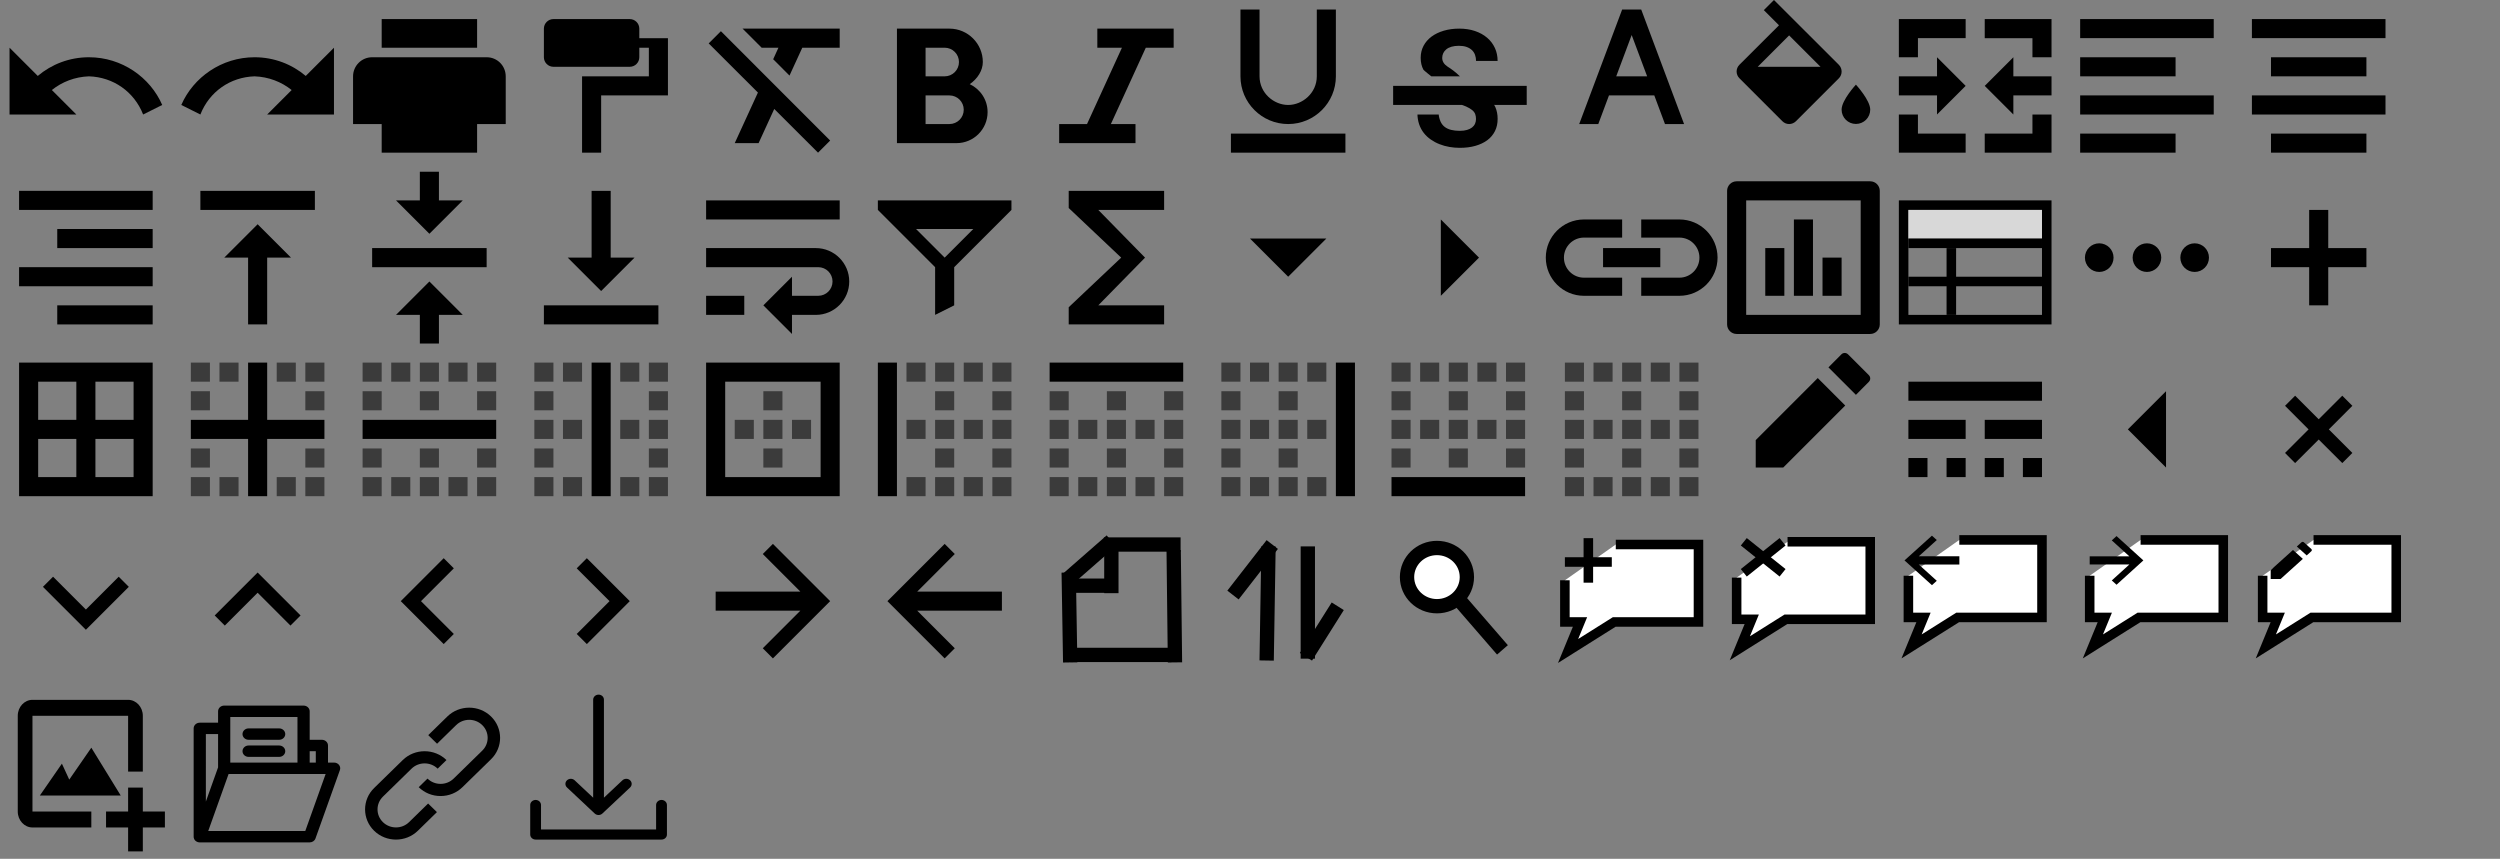 <?xml version="1.0" encoding="UTF-8" standalone="no"?>
<!-- Generator: Adobe Illustrator 16.0.0, SVG Export Plug-In . SVG Version: 6.00 Build 0)  -->

<svg
   version="1.1"
   id="图层_1"
   x="0px"
   y="0px"
   width="262"
   height="90"
   viewBox="0 0 262 90"
   enable-background="new 0 0 262 72"
   xml:space="preserve"
   sodipodi:docname="method-draw-image-new.svg"
   inkscape:version="1.1.1 (3bf5ae0d25, 2021-09-20)"
   xmlns:inkscape="http://www.inkscape.org/namespaces/inkscape"
   xmlns:sodipodi="http://sodipodi.sourceforge.net/DTD/sodipodi-0.dtd"
   xmlns="http://www.w3.org/2000/svg"
   xmlns:svg="http://www.w3.org/2000/svg"><rect x="0" y="0" width="262" height="90" fill="#808080" stroke="none"/><sodipodi:namedview
   id="namedview241"
   pagecolor="#ffffff"
   bordercolor="#666666"
   borderopacity="1.0"
   inkscape:pageshadow="2"
   inkscape:pageopacity="0.0"
   inkscape:pagecheckerboard="0"
   showgrid="false"
   inkscape:zoom="5.2557252"
   inkscape:cx="131"
   inkscape:cy="44.998548"
   inkscape:window-width="1920"
   inkscape:window-height="1001"
   inkscape:window-x="-9"
   inkscape:window-y="-9"
   inkscape:window-maximized="1"
   inkscape:current-layer="图层_1" /><defs
   id="defs365">
	
	
	
	
	
	
	
	
	
	
	
	
	
	
	
	
	
	
	
	
	
	
	
	
	
	
	
	
	
	
	
	
	
	
	
	
	
	
	
	
	
	
	
	
	
	
	
	
	
	
	
	
	
	
	
	
	
	
	
	
	
	
	
	
</defs>
<g
   id="g191">
	<title
   id="title188">background</title>
	<rect
   id="canvas_background"
   x="-1"
   y="-1"
   fill="none"
   width="264"
   height="74" />
</g>
<polyline
   fill="#ffffff"
   stroke="#000000"
   stroke-miterlimit="10"
   points="169.334,57.063 178,57.063 178,65.184 169.167,65.184   164.334,68.223 165.584,65.184 164,65.184 164,60.815 "
   id="polyline193" />
<line
   fill="none"
   stroke="#000000"
   stroke-miterlimit="10"
   x1="164"
   y1="58.898"
   x2="168.917"
   y2="58.898"
   id="line195" />
<line
   fill="none"
   stroke="#000000"
   stroke-miterlimit="10"
   x1="166.459"
   y1="56.398"
   x2="166.459"
   y2="61.065"
   id="line197" />
<polyline
   fill="#ffffff"
   stroke="#000000"
   stroke-miterlimit="10"
   points="187.334,56.78 196,56.78 196,64.9 187.167,64.9   182.334,67.939 183.584,64.9 182,64.9 182,60.532 "
   id="polyline199" />
<polyline
   fill="#ffffff"
   stroke="#000000"
   stroke-miterlimit="10"
   points="205.334,56.585 214,56.585 214,64.705 205.167,64.705   200.334,67.744 201.584,64.705 200,64.705 200,60.337 "
   id="polyline201" />
<g
   id="g206">
	<title
   id="title203">background</title>
	<rect
   id="canvas_background_1_"
   x="18"
   y="-1"
   fill="none"
   width="264"
   height="74" />
</g>
<polyline
   fill="#ffffff"
   stroke="#000000"
   stroke-miterlimit="10"
   points="224.334,56.585 233,56.585 233,64.705 224.167,64.705   219.334,67.744 220.584,64.705 219,64.705 219,60.337 "
   id="polyline208" />
<path
   fill="none"
   stroke="#000000"
   stroke-miterlimit="10"
   d="M 184,58.898"
   id="path210" />
<path
   fill="none"
   stroke="#000000"
   stroke-miterlimit="10"
   d="M 188.75,55.229"
   id="path212" />
<path
   fill="none"
   stroke="#000000"
   stroke-miterlimit="10"
   d="M 188.375,58.898"
   id="path214" />
<line
   fill="none"
   stroke="#000000"
   stroke-miterlimit="10"
   x1="186.813"
   y1="56.78"
   x2="182.75"
   y2="60.03"
   id="line216" />
<line
   fill="none"
   stroke="#000000"
   stroke-miterlimit="10"
   x1="182.75"
   y1="56.78"
   x2="186.813"
   y2="60.03"
   id="line218" />
<polyline
   fill="#ffffff"
   stroke="#000000"
   stroke-miterlimit="10"
   points="242.459,56.585 251.125,56.585 251.125,64.705   242.292,64.705 237.459,67.744 238.709,64.705 237.125,64.705 237.125,60.337 "
   id="polyline220" />
<g
   id="svg_1">
		<path
   id="svg_2"
   d="M 5.435,9.435 8,12 H 1 V 5 L 3.958,7.958 C 5.406,6.736 7.277,6 9.32,6 12.778,6 15.744,8.11 17,11 l -2,1 C 14.063,9.61 11.871,8.08 9.32,8 7.851,8.053 6.5,8.579 5.435,9.435 Z" />
	</g><g
   id="svg_3">
		<path
   id="svg_4"
   d="M 30.565,9.435 28,12 h 7 V 5 L 32.042,7.958 C 30.594,6.736 28.723,6 26.68,6 23.222,6 20.256,8.11 19,11 l 2,1 c 0.937,-2.39 3.129,-3.92 5.68,-4 1.469,0.053 2.82,0.579 3.885,1.435 z" />
	</g><g
   id="svg_5">
		<path
   id="svg_6"
   d="M 50,16 H 40 V 13 H 37 V 8.006 C 37,6.898 37.895,6 38.994,6 H 51.006 C 52.107,6 53,6.887 53,8.006 V 13 h -3 z m -8,-5 h 6 v 3 H 42 Z M 40,2 H 50 V 5 H 40 Z m 9,6 h 2 v 2 h -2 z" />
	</g><g
   id="svg_7">
		<path
   id="svg_8"
   d="m 66,2 h -8 c -0.55,0 -1,0.45 -1,1 v 3 c 0,0.55 0.45,1 1,1 h 8 c 0.55,0 1,-0.45 1,-1 V 5 h 1 v 3 h -7 v 8 h 2 v -6 h 7 V 4 H 67 V 3 C 67,2.45 66.55,2 66,2 Z" />
	</g><g
   id="svg_9">
		<path
   id="svg_10"
   d="M 74.27,4.55 79.43,9.7 77,15 h 2.5 L 81.14,11.42 85.73,16 87,14.73 75.55,3.27 Z M 77.82,3 l 2,2 h 1.76 L 81.03,6.21 82.74,7.92 84.08,5 H 88 V 3 Z" />
	</g><g
   id="svg_11">
		<path
   id="svg_12"
   d="M 103,6.5 C 103,4.57 101.43,3 99.5,3 H 94 v 12 h 6.25 c 1.79,0 3.25,-1.46 3.25,-3.25 0,-1.3 -0.77,-2.41 -1.87,-2.93 C 102.46,8.24 103,7.38 103,6.5 Z M 99,5 c 0.83,0 1.5,0.67 1.5,1.5 C 100.5,7.33 99.83,8 99,8 H 97 V 5 Z m -2,8 v -3 h 2.5 c 0.83,0 1.5,0.67 1.5,1.5 0,0.83 -0.67,1.5 -1.5,1.5 z" />
	</g><g
   id="svg_13">
		<polygon
   id="svg_14"
   points="111,15 119,15 119,13 116.42,13 120.08,5 123,5 123,3 115,3 115,5 117.58,5 113.92,13 111,13 " />
	</g><g
   id="svg_15"
   transform="translate(0,-2)">
		<path
   id="svg_16"
   d="m 135,15 c 2.76,0 5,-2.24 5,-5 V 3 h -2 v 7 c 0,1.75 -1.501,3 -3,3 -1.499,0 -3,-1.242 -3,-3 V 3 h -2 v 7 c 0,2.76 2.24,5 5,5 z m -6,1 v 2 h 12 v -2 z" />
	</g><g
   id="svg_17">
		<path
   id="svg_18"
   fill="#010101"
   d="m 148.888,6.06 c 0,-0.458 0.097,-0.874 0.296,-1.252 0.199,-0.378 0.477,-0.701 0.836,-0.968 0.36,-0.266 0.784,-0.472 1.279,-0.619 C 151.794,3.075 152.334,3 152.926,3 c 0.607,0 1.159,0.083 1.654,0.251 0.495,0.169 0.918,0.401 1.271,0.705 0.352,0.3 0.622,0.656 0.813,1.073 0.191,0.413 0.285,0.866 0.285,1.357 h -2.258 c 0,-0.229 -0.038,-0.442 -0.108,-0.637 -0.071,-0.199 -0.184,-0.368 -0.334,-0.506 -0.15,-0.139 -0.338,-0.251 -0.563,-0.327 -0.225,-0.079 -0.491,-0.116 -0.799,-0.116 -0.297,0 -0.551,0.034 -0.772,0.098 -0.218,0.064 -0.397,0.154 -0.54,0.27 -0.143,0.116 -0.251,0.251 -0.322,0.405 -0.071,0.154 -0.109,0.323 -0.109,0.495 0,0.36 0.184,0.664 0.552,0.908 0.021,0.014 0.043,0.028 0.065,0.042 C 152.023,7.188 152.5,7.5 153,8 h -3 c 0,0 -0.786,-0.624 -0.824,-0.691 -0.192,-0.356 -0.288,-0.773 -0.288,-1.249 z M 160,9 h -14 v 2 h 7.219 c 0.135,0.053 0.3,0.105 0.412,0.154 0.277,0.124 0.496,0.255 0.652,0.382 0.158,0.131 0.264,0.274 0.319,0.424 0.056,0.154 0.083,0.326 0.083,0.514 0,0.176 -0.034,0.341 -0.102,0.491 -0.068,0.154 -0.173,0.285 -0.312,0.394 -0.139,0.109 -0.319,0.195 -0.532,0.259 -0.218,0.063 -0.469,0.094 -0.762,0.094 -0.326,0 -0.622,-0.034 -0.889,-0.098 -0.266,-0.064 -0.491,-0.169 -0.679,-0.311 -0.188,-0.143 -0.333,-0.33 -0.438,-0.559 C 150.866,12.515 150.78,12.17 150.78,12 h -2.231 c 0,0.252 0.06,0.688 0.177,1.025 0.115,0.337 0.281,0.641 0.487,0.908 0.206,0.266 0.454,0.495 0.735,0.69 0.281,0.195 0.584,0.36 0.914,0.487 0.33,0.131 0.672,0.229 1.035,0.289 0.36,0.063 0.725,0.094 1.084,0.094 0.6,0 1.147,-0.068 1.635,-0.207 0.488,-0.139 0.908,-0.337 1.253,-0.592 0.345,-0.259 0.611,-0.574 0.802,-0.953 0.191,-0.379 0.281,-0.806 0.281,-1.286 0,-0.45 -0.078,-0.855 -0.232,-1.211 -0.037,-0.086 -0.078,-0.168 -0.127,-0.251 L 160,11 Z" />
	</g><g
   id="svg_19">
		<path
   id="svg_20"
   d="m 172,1 h -2 l -4.5,12 h 2 l 1.12,-3 h 4.75 l 1.12,3 h 2 z M 169.38,8 171,3.67 172.62,8 Z" />
	</g><g
   id="svg_21">
		<g
   id="svg_22">
			<path
   id="svg_23"
   d="m 194.5,8.87 c 0,0 -1.5,1.62 -1.5,2.62 0,0.83 0.67,1.5 1.5,1.5 0.83,0 1.5,-0.67 1.5,-1.5 0,-0.99 -1.5,-2.62 -1.5,-2.62 z m -1.79,-2.08 -6.8,-6.79 -1.061,1.06 1.59,1.59 -4.149,4.14 c -0.39,0.39 -0.39,1.02 0,1.41 l 4.5,4.5 c 0.2,0.2 0.45,0.3 0.71,0.3 0.26,0 0.51,-0.1 0.71,-0.29 l 4.5,-4.5 c 0.39,-0.39 0.39,-1.03 0,-1.42 z M 184.21,7 187.5,3.71 190.79,7 Z" />
		</g>
	</g><g
   id="svg_24">
		<path
   id="svg_25"
   d="m 201,6 h -2 V 2 h 7 v 2 h -5 z m 7,-2 V 2 h 7 v 4 h -2 V 4 Z m 0,10 h 5 v -2 h 2 v 4 h -7 z m -9,-2 h 2 v 2 h 5 v 2 h -7 z m 0,-4 h 4 V 6 l 3,3 -3,3 v -2 h -4 z m 9,1 3,-3 v 2 h 4 v 2 h -4 v 2 z" />
	</g><g
   id="svg_26">
		<path
   id="svg_27"
   d="m 218,16 h 10 V 14 H 218 Z M 228,6 h -10 v 2 h 10 z M 218,2 v 2 h 14 V 2 Z m 0,10 h 14 v -2 h -14 z" />
	</g><g
   id="svg_28">
		<path
   id="svg_29"
   d="m 238,14 v 2 h 10 v -2 z m 0,-8 v 2 h 10 V 6 Z m -2,6 h 14 v -2 h -14 z m 0,-10 v 2 h 14 V 2 Z" />
	</g><g
   id="svg_30">
		<path
   id="svg_31"
   d="M 6,34 H 16 V 32 H 6 Z M 2,30 H 16 V 28 H 2 Z M 2,20 v 2 h 14 v -2 z m 4,6 H 16 V 24 H 6 Z" />
	</g><g
   id="svg_32">
		<path
   id="svg_33"
   d="m 21,20 v 2 h 12 v -2 z m 2.5,7 H 26 v 7 h 2 v -7 h 2.5 L 27,23.5 Z" />
	</g><g
   id="svg_34">
		<path
   id="svg_35"
   d="M 48.5,21 H 46 v -3 h -2 v 3 H 41.5 L 45,24.5 Z M 39,26 v 2 h 12 v -2 z m 2.5,7 H 44 v 3 h 2 v -3 h 2.5 L 45,29.5 Z" />
	</g><g
   id="svg_36">
		<path
   id="svg_37"
   d="M 66.5,27 H 64 v -7 h -2 v 7 H 59.5 L 63,30.5 Z M 57,32 v 2 h 12 v -2 z" />
	</g><g
   id="svg_38">
		<path
   id="svg_39"
   d="M 88,21 H 74 v 2 H 88 Z M 74,33 h 4 V 31 H 74 Z M 85.5,26 H 74 v 2 h 11.75 c 0.83,0 1.5,0.67 1.5,1.5 0,0.83 -0.67,1.5 -1.5,1.5 H 83 v -2 l -3,3 3,3 v -2 h 2.5 C 87.43,33 89,31.43 89,29.5 89,27.57 87.43,26 85.5,26 Z" />
	</g><g
   id="svg_40">
		<path
   id="svg_41"
   d="m 92,21 v 1 l 6,6 v 5 l 2,-1 v -4 l 6,-6 v -1 z m 4,3 h 6 l -3,3 z" />
	</g><g
   id="svg_42">
		<polygon
   id="svg_43"
   points="112,34 122,34 122,32 115.1,32 120,27 115.1,22 122,22 122,20 112,20 112,21.8 117.5,27 112,32.2 " />
	</g><g
   id="svg_44">
		<polygon
   id="svg_45"
   points="139,25 131,25 135,29 " />
	</g><g
   id="svg_46">
		<polygon
   id="svg_47"
   points="151,23 151,31 155,27 " />
	</g><g
   id="svg_48">
		<path
   id="svg_49"
   d="m 163.9,27 c 0,-1.16 0.939,-2.1 2.1,-2.1 h 4 V 23 h -4 c -2.21,0 -4,1.79 -4,4 0,2.21 1.79,4 4,4 h 4 v -1.9 h -4 c -1.16,0 -2.1,-0.94 -2.1,-2.1 z M 176,23 h -4 v 1.9 h 4 c 1.16,0 2.1,0.94 2.1,2.1 0,1.16 -0.939,2.1 -2.1,2.1 h -4 V 31 h 4 c 2.21,0 4,-1.79 4,-4 0,-2.21 -1.79,-4 -4,-4 z m -8,5 h 6 v -2 h -6 z" />
	</g><g
   id="svg_50">
		<path
   id="svg_51"
   d="m 196,19 c 0.55,0 1,0.45 1,1 v 14 c 0,0.55 -0.45,1 -1,1 h -14 c -0.55,0 -1,-0.45 -1,-1 V 20 c 0,-0.55 0.45,-1 1,-1 z m -13,2 v 12 h 12 V 21 Z m 4,10 h -2 v -5 h 2 z m 3,0 h -2 v -8 h 2 z m 3,0 h -2 v -4 h 2 z" />
	</g><g
   id="svg_52">
		<g
   id="svg_53">
			<path
   id="svg_54"
   fill="none"
   stroke="#000000"
   d="m 199.5,21.5 h 15 v 12 h -15 z" />
			<path
   id="svg_55"
   d="m 204,26 h 1 v 7 h -1 z" />
			<path
   id="svg_56"
   fill="#d8d8d8"
   d="m 200,22 h 14 v 3 h -14 z" />
			<path
   id="svg_57"
   d="m 200,25 h 14 v 1 h -14 z m 0,4 h 14 v 1 h -14 z" />
		</g>
	</g><g
   id="svg_58">
		<path
   id="svg_59"
   d="m 220,25.5 c -0.83,0 -1.5,0.67 -1.5,1.5 0,0.83 0.67,1.5 1.5,1.5 0.83,0 1.5,-0.67 1.5,-1.5 0,-0.83 -0.67,-1.5 -1.5,-1.5 z m 10,0 c -0.83,0 -1.5,0.67 -1.5,1.5 0,0.83 0.67,1.5 1.5,1.5 0.83,0 1.5,-0.67 1.5,-1.5 0,-0.83 -0.67,-1.5 -1.5,-1.5 z m -5,0 c -0.83,0 -1.5,0.67 -1.5,1.5 0,0.83 0.67,1.5 1.5,1.5 0.83,0 1.5,-0.67 1.5,-1.5 0,-0.83 -0.67,-1.5 -1.5,-1.5 z" />
	</g><g
   id="svg_60">
		<path
   id="svg_61"
   d="m 244,26 v -4 h -2 v 4 h -4 v 2 h 4 v 4 h 2 v -4 h 4 v -2 z" />
	</g><g
   id="svg_62">
		<path
   id="svg_63"
   d="M 2,38 V 52 H 16 V 38 Z M 8,50 H 4 V 46 H 8 Z M 8,44 H 4 v -4 h 4 z m 6,6 h -4 v -4 h 4 z m 0,-6 h -4 v -4 h 4 z" />
	</g><g
   id="svg_64">
		<g
   id="svg_65">
			<path
   id="svg_66"
   opacity="0.54"
   d="m 20,52 h 2 v -2 h -2 z m 2,-11 h -2 v 2 h 2 z m 1,11 h 2 v -2 h -2 z m 8,-14 h -2 v 2 h 2 z m -9,0 h -2 v 2 h 2 z m 3,0 h -2 v 2 h 2 z m -5,11 h 2 v -2 h -2 z m 9,3 h 2 v -2 h -2 z m 3,-14 v 2 h 2 v -2 z m 0,5 h 2 v -2 h -2 z m 0,9 h 2 v -2 h -2 z m 0,-3 h 2 v -2 h -2 z" />
			<polygon
   id="svg_67"
   points="26,46 26,52 28,52 28,46 34,46 34,44 28,44 28,38 26,38 26,44 20,44 20,46 " />
		</g>
	</g><g
   id="svg_68">
		<g
   id="svg_69">
			<path
   id="svg_70"
   opacity="0.54"
   d="m 44,52 h 2 V 50 H 44 Z M 41,40 h 2 v -2 h -2 z m 3,9 h 2 v -2 h -2 z m -3,3 h 2 v -2 h -2 z m -3,-9 h 2 v -2 h -2 z m 0,9 h 2 v -2 h -2 z m 0,-12 h 2 v -2 h -2 z m 0,9 h 2 v -2 h -2 z m 12,0 h 2 v -2 h -2 z m 0,3 h 2 v -2 h -2 z m 0,-9 h 2 v -2 h -2 z m 0,-5 v 2 h 2 v -2 z m -6,2 h 2 v -2 h -2 z m 3,0 h 2 v -2 h -2 z m -3,3 h 2 v -2 h -2 z m 3,9 h 2 v -2 h -2 z" />
			<polygon
   id="svg_71"
   points="52,46 52,44 38,44 38,46 " />
		</g>
	</g><g
   id="svg_72">
		<g
   id="svg_73">
			<path
   id="svg_74"
   opacity="0.54"
   d="m 59,52 h 2 v -2 h -2 z m -3,-9 h 2 v -2 h -2 z m 0,-3 h 2 v -2 h -2 z m 3,6 h 2 v -2 h -2 z m 0,-6 h 2 v -2 h -2 z m -3,12 h 2 v -2 h -2 z m 0,-6 h 2 v -2 h -2 z m 0,3 h 2 V 47 H 56 Z M 68,38 v 2 h 2 v -2 z m 0,8 h 2 v -2 h -2 z m 0,6 h 2 v -2 h -2 z m 0,-9 h 2 v -2 h -2 z m 0,6 h 2 v -2 h -2 z m -3,3 h 2 v -2 h -2 z m 0,-6 h 2 v -2 h -2 z m 0,-6 h 2 v -2 h -2 z" />
			<polygon
   id="svg_75"
   points="64,52 64,38 62,38 62,52 " />
		</g>
	</g><g
   id="svg_76">
		<g
   id="svg_77">
			<path
   id="svg_78"
   opacity="0.54"
   d="m 82,41 h -2 v 2 h 2 z m 3,3 h -2 v 2 h 2 z m -3,0 h -2 v 2 h 2 z m 0,3 h -2 v 2 h 2 z m -3,-3 h -2 v 2 h 2 z" />
			<path
   id="svg_79"
   d="M 74,38 H 88 V 52 H 74 Z M 86,50 V 40 H 76 v 10 z" />
		</g>
	</g><g
   id="svg_80">
		<g
   id="svg_81">
			<path
   id="svg_82"
   opacity="0.54"
   d="m 98,46 h 2 v -2 h -2 z m 0,-3 h 2 v -2 h -2 z m 0,6 h 2 v -2 h -2 z m 0,3 h 2 v -2 h -2 z m -3,0 h 2 v -2 h -2 z m 0,-12 h 2 v -2 h -2 z m 0,6 h 2 v -2 h -2 z m 9,6 h 2 v -2 h -2 z m 0,-6 h 2 v -2 h -2 z m 0,3 h 2 v -2 h -2 z m 0,-6 h 2 v -2 h -2 z m -6,-3 h 2 v -2 h -2 z m 6,-2 v 2 h 2 v -2 z m -3,14 h 2 v -2 h -2 z m 0,-6 h 2 v -2 h -2 z m 0,-6 h 2 v -2 h -2 z" />
			<polygon
   id="svg_83"
   points="94,52 94,38 92,38 92,52 " />
		</g>
	</g><g
   id="svg_84">
		<g
   id="svg_85">
			<path
   id="svg_86"
   opacity="0.54"
   d="m 113,46 h 2 v -2 h -2 z m -3,6 h 2 v -2 h -2 z m 6,0 h 2 v -2 h -2 z m 0,-3 h 2 v -2 h -2 z m -3,3 h 2 v -2 h -2 z m -3,-3 h 2 v -2 h -2 z m 6,-3 h 2 v -2 h -2 z m -6,-3 h 2 v -2 h -2 z m 0,3 h 2 v -2 h -2 z m 12,0 h 2 v -2 h -2 z m 0,3 h 2 v -2 h -2 z m 0,-6 h 2 v -2 h -2 z m -6,0 h 2 v -2 h -2 z m 3,9 h 2 v -2 h -2 z m 0,-6 h 2 v -2 h -2 z m 3,6 h 2 v -2 h -2 z" />
			<polygon
   id="svg_87"
   points="110,40 124,40 124,38 110,38 " />
		</g>
	</g><g
   id="svg_88">
		<g
   id="svg_89">
			<path
   id="svg_90"
   opacity="0.54"
   d="m 128,40 h 2 v -2 h -2 z m 3,0 h 2 v -2 h -2 z m 0,6 h 2 v -2 h -2 z m 0,6 h 2 v -2 h -2 z m -3,-9 h 2 v -2 h -2 z m 0,3 h 2 v -2 h -2 z m 0,6 h 2 v -2 h -2 z m 0,-3 h 2 v -2 h -2 z m 9,-3 h 2 v -2 h -2 z m -3,6 h 2 v -2 h -2 z m 3,0 h 2 v -2 h -2 z m -3,-12 h 2 v -2 h -2 z m 3,0 h 2 v -2 h -2 z m -3,9 h 2 v -2 h -2 z m 0,-6 h 2 v -2 h -2 z m 0,3 h 2 v -2 h -2 z" />
			<polygon
   id="svg_91"
   points="140,52 142,52 142,38 140,38 " />
		</g>
	</g><g
   id="svg_92">
		<g
   id="svg_93">
			<path
   id="svg_94"
   opacity="0.54"
   d="m 150.83,38 h -2 v 2 h 2 z m 3,6 h -2 v 2 h 2 z m 0,3 h -2 v 2 h 2 z m 3,-3 h -2 v 2 h 2 z m -6,0 h -2 v 2 h 2 z m 6,-6 h -2 v 2 h 2 z m -3,3 h -2 v 2 h 2 z m 0,-3 h -2 v 2 h 2 z m -6,9 h -2 v 2 h 2 z m 10,2 h 2 v -2 h -2 z m 0,-6 h 2 v -2 h -2 z m 0,3 h 2 v -2 h -2 z m 0,-8 v 2 h 2 v -2 z m -10,0 h -2 v 2 h 2 z m 0,3 h -2 v 2 h 2 z m 0,3 h -2 v 2 h 2 z" />
			<polygon
   id="svg_95"
   points="159.83,52 159.83,50 145.83,50 145.83,52 " />
		</g>
	</g><g
   id="svg_96">
		<path
   id="svg_97"
   opacity="0.54"
   d="m 170,52 h 2 v -2 h -2 z m -3,-6 h 2 v -2 h -2 z m 0,-6 h 2 v -2 h -2 z m 3,9 h 2 v -2 h -2 z m -3,3 h 2 v -2 h -2 z m -3,-9 h 2 v -2 h -2 z m 0,9 h 2 v -2 h -2 z m 0,-12 h 2 v -2 h -2 z m 0,6 h 2 v -2 h -2 z m 6,0 h 2 v -2 h -2 z m -6,3 h 2 v -2 h -2 z m 12,0 h 2 v -2 h -2 z m 0,3 h 2 v -2 h -2 z m 0,-6 h 2 v -2 h -2 z m 0,-3 h 2 v -2 h -2 z m 0,-5 v 2 h 2 v -2 z m -6,2 h 2 v -2 h -2 z m 3,0 h 2 v -2 h -2 z m -3,3 h 2 v -2 h -2 z m 3,9 h 2 v -2 h -2 z m 0,-6 h 2 v -2 h -2 z" />
	</g><g
   id="svg_98">
		<path
   id="svg_99"
   d="m 190.5,39.62 -6.5,6.5 V 49 h 2.88 l 6.5,-6.5 z m 5.35,0.4 c 0.2,-0.199 0.2,-0.51 0,-0.709 l -2.17,-2.17 c -0.199,-0.201 -0.51,-0.201 -0.709,0 l -1.351,1.359 2.88,2.88 z" />
	</g><g
   id="svg_100">
		<path
   id="svg_101"
   d="m 200,40 h 14 v 2 h -14 z m 0,4 h 6 v 2 h -6 z m 0,4 h 2 v 2 h -2 z m 8,-4 h 6 v 2 h -6 z m -4,4 h 2 v 2 h -2 z m 4,0 h 2 v 2 h -2 z m 4,0 h 2 v 2 h -2 z" />
	</g><g
   id="svg_102">
		<polygon
   id="svg_103"
   points="227,49 227,41 223,45 " />
	</g><g
   id="svg_104">
		<polygon
   id="svg_105"
   points="241.939,45 239.471,47.47 240.529,48.53 243,46.061 245.471,48.53 246.529,47.47 244.061,45 246.529,42.53 245.471,41.47 243,43.939 240.529,41.47 239.471,42.53 " />
	</g><g
   id="svg_106">
		<polygon
   id="svg_107"
   points="13.5,61.5 12.44,60.439 9,63.88 5.56,60.439 4.5,61.5 9,66 " />
	</g><g
   id="svg_108">
		<polygon
   id="svg_109"
   points="31.5,64.5 27,60 22.5,64.5 23.56,65.561 27,62.12 30.44,65.561 " />
	</g><g
   id="svg_110">
		<polygon
   id="svg_111"
   points="46.5,67.5 47.56,66.439 44.12,63 47.56,59.561 46.5,58.5 42,63 " />
	</g><g
   id="svg_112">
		<polygon
   id="svg_113"
   points="61.5,67.5 66,63 61.5,58.5 60.44,59.561 63.88,63 60.44,66.439 " />
	</g><g
   id="svg_114">
		<polygon
   id="svg_115"
   points="75,64 75,62 83.875,62 79.94,58.061 81,57 87,63 81,69 79.94,67.939 83.875,64 " />
	</g><g
   id="svg_116">
		<polygon
   id="svg_117"
   points="105,64 105,62 96.125,62 100.06,58.061 99,57 93,63 99,69 100.06,67.939 96.125,64 " />
		<g
   id="svg_116_1_">
			<polygon
   id="svg_117_1_"
   points="205.342,59.164 205.342,58.299 201.089,58.299 202.975,56.596 202.467,56.137 199.592,58.731 202.467,61.326 202.975,60.867 201.089,59.164 " />
		</g>
	</g><line
   id="svg_119"
   fill="none"
   stroke="#000000"
   stroke-width="1.5"
   x1="112"
   y1="60"
   x2="112.157"
   y2="69.421" /><line
   id="svg_120"
   fill="none"
   stroke="#000000"
   stroke-width="1.5"
   x1="112.157"
   y1="68.635"
   x2="122.745"
   y2="68.635" /><line
   id="svg_121"
   fill="none"
   stroke="#000000"
   stroke-width="1.5"
   x1="123"
   y1="57.654"
   x2="123.137"
   y2="69.419" /><line
   id="svg_122"
   fill="none"
   stroke="#000000"
   stroke-width="1.5"
   x1="115.687"
   y1="57.066"
   x2="123.726"
   y2="57.066" /><line
   id="svg_123"
   fill="none"
   stroke="#000000"
   stroke-width="1.5"
   x1="111.765"
   y1="60.791"
   x2="116.471"
   y2="56.674" /><line
   id="svg_124"
   fill="none"
   stroke="#000000"
   stroke-width="1.5"
   x1="112.549"
   y1="61.38"
   x2="116.471"
   y2="61.38" /><line
   id="svg_125"
   fill="none"
   stroke="#000000"
   stroke-width="1.5"
   x1="116.471"
   y1="57"
   x2="116.471"
   y2="62.164" /><line
   id="svg_126"
   fill="none"
   stroke="#000000"
   stroke-width="1.5"
   x1="133.334"
   y1="57.066"
   x2="129.216"
   y2="62.36" /><line
   id="svg_128"
   fill="none"
   stroke="#000000"
   stroke-width="1.5"
   x1="132.941"
   y1="57.262"
   x2="132.745"
   y2="69.223" /><line
   id="svg_129"
   fill="none"
   stroke="#000000"
   stroke-width="1.5"
   x1="137.059"
   y1="57.262"
   x2="137.059"
   y2="69.027" /><line
   id="svg_130"
   fill="none"
   stroke="#000000"
   stroke-width="1.5"
   x1="136.863"
   y1="68.831"
   x2="140.196"
   y2="63.537" /><ellipse
   id="svg_118"
   fill="#ffffff"
   stroke="#000000"
   stroke-width="1.5"
   cx="150.593"
   cy="60.48"
   rx="3.136"
   ry="3.051" /><line
   id="svg_127"
   fill="none"
   stroke="#000000"
   stroke-width="1.5"
   x1="153.051"
   y1="63.023"
   x2="157.457"
   y2="68.107" /><g
   id="svg_114_1_">
		<polygon
   id="svg_115_1_"
   points="219,59.156 219,58.307 223.16,58.307 221.315,56.632 221.813,56.181 224.625,58.731 221.813,61.282 221.315,60.831 223.16,59.156 " />
	</g><g
   id="svg_98_1_">
		<path
   id="svg_99_1_"
   d="m 240.305,57.638 -2.336,2.106 v 0.934 h 1.035 l 2.336,-2.107 z m 1.923,0.129 c 0.071,-0.064 0.071,-0.165 0,-0.229 l -0.78,-0.703 c -0.071,-0.065 -0.184,-0.065 -0.255,0 l -0.485,0.44 1.035,0.934 z" />
	</g><g
   id="g496"
   transform="matrix(0.771,0,0,0.836,0.319,70.835)"><path
     d="m 4,5 h 13 v 7 h 2 V 5 C 19,3.897 18.103,3 17,3 H 4 C 2.897,3 2,3.897 2,5 v 12 c 0,1.103 0.897,2 2,2 h 8 V 17 H 4 Z"
     id="path481" /><path
     d="M 8,11 5,15 H 16 L 12,9 9,13 Z"
     id="path483" /><path
     d="m 19,14 h -2 v 3 h -3 v 2 h 3 v 3 h 2 v -3 h 3 v -2 h -3 z"
     id="path485" /></g><g
   id="g879"
   transform="matrix(0.03,0,0,0.028,20.294,73.946)"><g
     transform="translate(-1)"
     id="g821">
	<g
   id="g819">
		<g
   id="g817">
			<path
   d="M 491.683,213.34 H 470.35 v -64 c 0,-11.782 -9.551,-21.333 -21.333,-21.333 H 406.35 V 21.34 C 406.35,9.558 396.799,0.007 385.017,0.007 H 107.683 C 95.901,0.007 86.35,9.558 86.35,21.34 v 42.667 h -64 c -11.782,0 -21.333,9.551 -21.333,21.333 v 404.74 c -0.028,0.943 0.001,1.878 0.097,2.8 0,0.004 10e-4,0.008 10e-4,0.012 0.045,0.426 0.102,0.849 0.172,1.269 1.206,8.272 6.649,13.9 13.286,16.394 0.103,0.04 0.208,0.078 0.312,0.117 0.26,0.093 0.517,0.189 0.78,0.273 1.035,0.339 2.109,0.598 3.215,0.777 0.043,0.007 0.086,0.013 0.13,0.02 0.451,0.07 0.908,0.126 1.37,0.168 0.179,0.017 0.357,0.036 0.536,0.049 0.129,0.008 0.26,0.011 0.389,0.017 0.586,0.033 1.172,0.044 1.758,0.032 H 406.35 c 9.182,0 17.335,-5.876 20.239,-14.587 l 85.333,-256 c 4.604,-13.816 -5.678,-28.081 -20.239,-28.081 z m -64,-42.667 V 213.34 H 406.35 v -42.667 z m -298.667,-128 h 234.667 v 106.667 64 H 129.016 v -128 z m -85.333,64 H 86.35 v 124.538 l -42.667,128 z M 390.974,469.34 H 51.948 l 34.533,-103.6 36.578,-109.733 h 261.957 64 13.068 z"
   id="path811" />
			<path
   d="m 193.016,128.006 h 106.667 c 11.782,0 21.333,-9.551 21.333,-21.333 0,-11.782 -9.551,-21.333 -21.333,-21.333 H 193.016 c -11.782,0 -21.333,9.551 -21.333,21.333 0,11.782 9.551,21.333 21.333,21.333 z"
   id="path813" />
			<path
   d="m 193.016,192.006 h 106.667 c 11.782,0 21.333,-9.551 21.333,-21.333 0,-11.782 -9.551,-21.333 -21.333,-21.333 H 193.016 c -11.782,0 -21.333,9.551 -21.333,21.333 0,11.782 9.551,21.333 21.333,21.333 z"
   id="path815" />
		</g>
	</g>
</g><g
     id="g823">
</g><g
     id="g825">
</g><g
     id="g827">
</g><g
     id="g829">
</g><g
     id="g831">
</g><g
     id="g833">
</g><g
     id="g835">
</g><g
     id="g837">
</g><g
     id="g839">
</g><g
     id="g841">
</g><g
     id="g843">
</g><g
     id="g845">
</g><g
     id="g847">
</g><g
     id="g849">
</g><g
     id="g851">
</g></g><g
   id="g1171"
   transform="matrix(0.087,0,0,0.085,38.26,74.163)"><g
     id="g1116">
	<path
   d="M 151.764,10.894 C 137.242,-3.628 113.612,-3.631 99.088,10.886 l 0.003,0.003 -22.979,22.983 10.607,10.605 22.983,-22.988 -0.002,-0.002 c 8.678,-8.663 22.785,-8.658 31.457,0.014 8.673,8.672 8.672,22.786 0,31.461 l -34.486,34.484 c -4.201,4.202 -9.787,6.516 -15.729,6.516 -5.942,0 -11.529,-2.314 -15.73,-6.516 L 64.605,98.052 c 7.035,7.035 16.389,10.91 26.338,10.91 9.949,0 19.303,-3.875 26.335,-10.91 l 34.487,-34.484 c 14.519,-14.525 14.519,-38.155 -10e-4,-52.674 z"
   id="path1112" />
	<path
   d="m 52.96,141.162 v 0 c -8.675,8.67 -22.788,8.668 -31.461,-0.005 -8.673,-8.675 -8.673,-22.791 -10e-4,-31.465 L 55.98,75.21 c 8.675,-8.674 22.789,-8.674 31.462,0 L 98.05,64.604 C 83.526,50.081 59.896,50.08 45.374,64.604 L 10.89,99.086 c -14.519,14.523 -14.519,38.154 10e-4,52.678 7.263,7.262 16.801,10.893 26.341,10.892 9.536,0 19.074,-3.629 26.333,-10.887 l 0.002,-0.001 22.984,-22.99 -10.608,-10.606 z"
   id="path1114" />
</g><g
     id="g1118">
</g><g
     id="g1120">
</g><g
     id="g1122">
</g><g
     id="g1124">
</g><g
     id="g1126">
</g><g
     id="g1128">
</g><g
     id="g1130">
</g><g
     id="g1132">
</g><g
     id="g1134">
</g><g
     id="g1136">
</g><g
     id="g1138">
</g><g
     id="g1140">
</g><g
     id="g1142">
</g><g
     id="g1144">
</g><g
     id="g1146">
</g></g><g
   id="g316"
   transform="matrix(0.033,0,0,0.031,54.646,72.797)"><g
     id="g244">
	<g
   id="g212">
		<g
   id="g210">
			<path
   d="m 245,0 c -9.5,0 -17.2,7.7 -17.2,17.2 V 348.4 L 169,289.6 c -6.7,-6.7 -17.6,-6.7 -24.3,0 -6.7,6.7 -6.7,17.6 0,24.3 l 88.1,88.1 c 3.3,3.3 7.7,5 12.1,5 4.4,0 8.8,-1.7 12.1,-5 l 88.1,-88.1 c 6.7,-6.7 6.7,-17.6 0,-24.3 -6.7,-6.7 -17.6,-6.7 -24.3,0 L 262,348.4 V 17.1 C 262.1,7.6 254.5,0 245,0 Z"
   id="path206" />
			<path
   d="m 462.1,472.9 v -99.7 c 0,-9.5 -7.7,-17.2 -17.2,-17.2 -9.5,0 -17.2,7.7 -17.2,17.2 v 82.6 H 62.2 v -82.6 c 0,-9.5 -7.7,-17.2 -17.1,-17.2 -9.4,0 -17.2,7.7 -17.2,17.2 v 99.7 c 0,9.5 7.7,17.1 17.2,17.1 h 399.8 c 9.5,0 17.2,-7.6 17.2,-17.1 z"
   id="path208" />
		</g>
	</g>
	<g
   id="g214">
	</g>
	<g
   id="g216">
	</g>
	<g
   id="g218">
	</g>
	<g
   id="g220">
	</g>
	<g
   id="g222">
	</g>
	<g
   id="g224">
	</g>
	<g
   id="g226">
	</g>
	<g
   id="g228">
	</g>
	<g
   id="g230">
	</g>
	<g
   id="g232">
	</g>
	<g
   id="g234">
	</g>
	<g
   id="g236">
	</g>
	<g
   id="g238">
	</g>
	<g
   id="g240">
	</g>
	<g
   id="g242">
	</g>
</g><g
     id="g246">
</g><g
     id="g248">
</g><g
     id="g250">
</g><g
     id="g252">
</g><g
     id="g254">
</g><g
     id="g256">
</g><g
     id="g258">
</g><g
     id="g260">
</g><g
     id="g262">
</g><g
     id="g264">
</g><g
     id="g266">
</g><g
     id="g268">
</g><g
     id="g270">
</g><g
     id="g272">
</g><g
     id="g274">
</g></g>
</svg>
